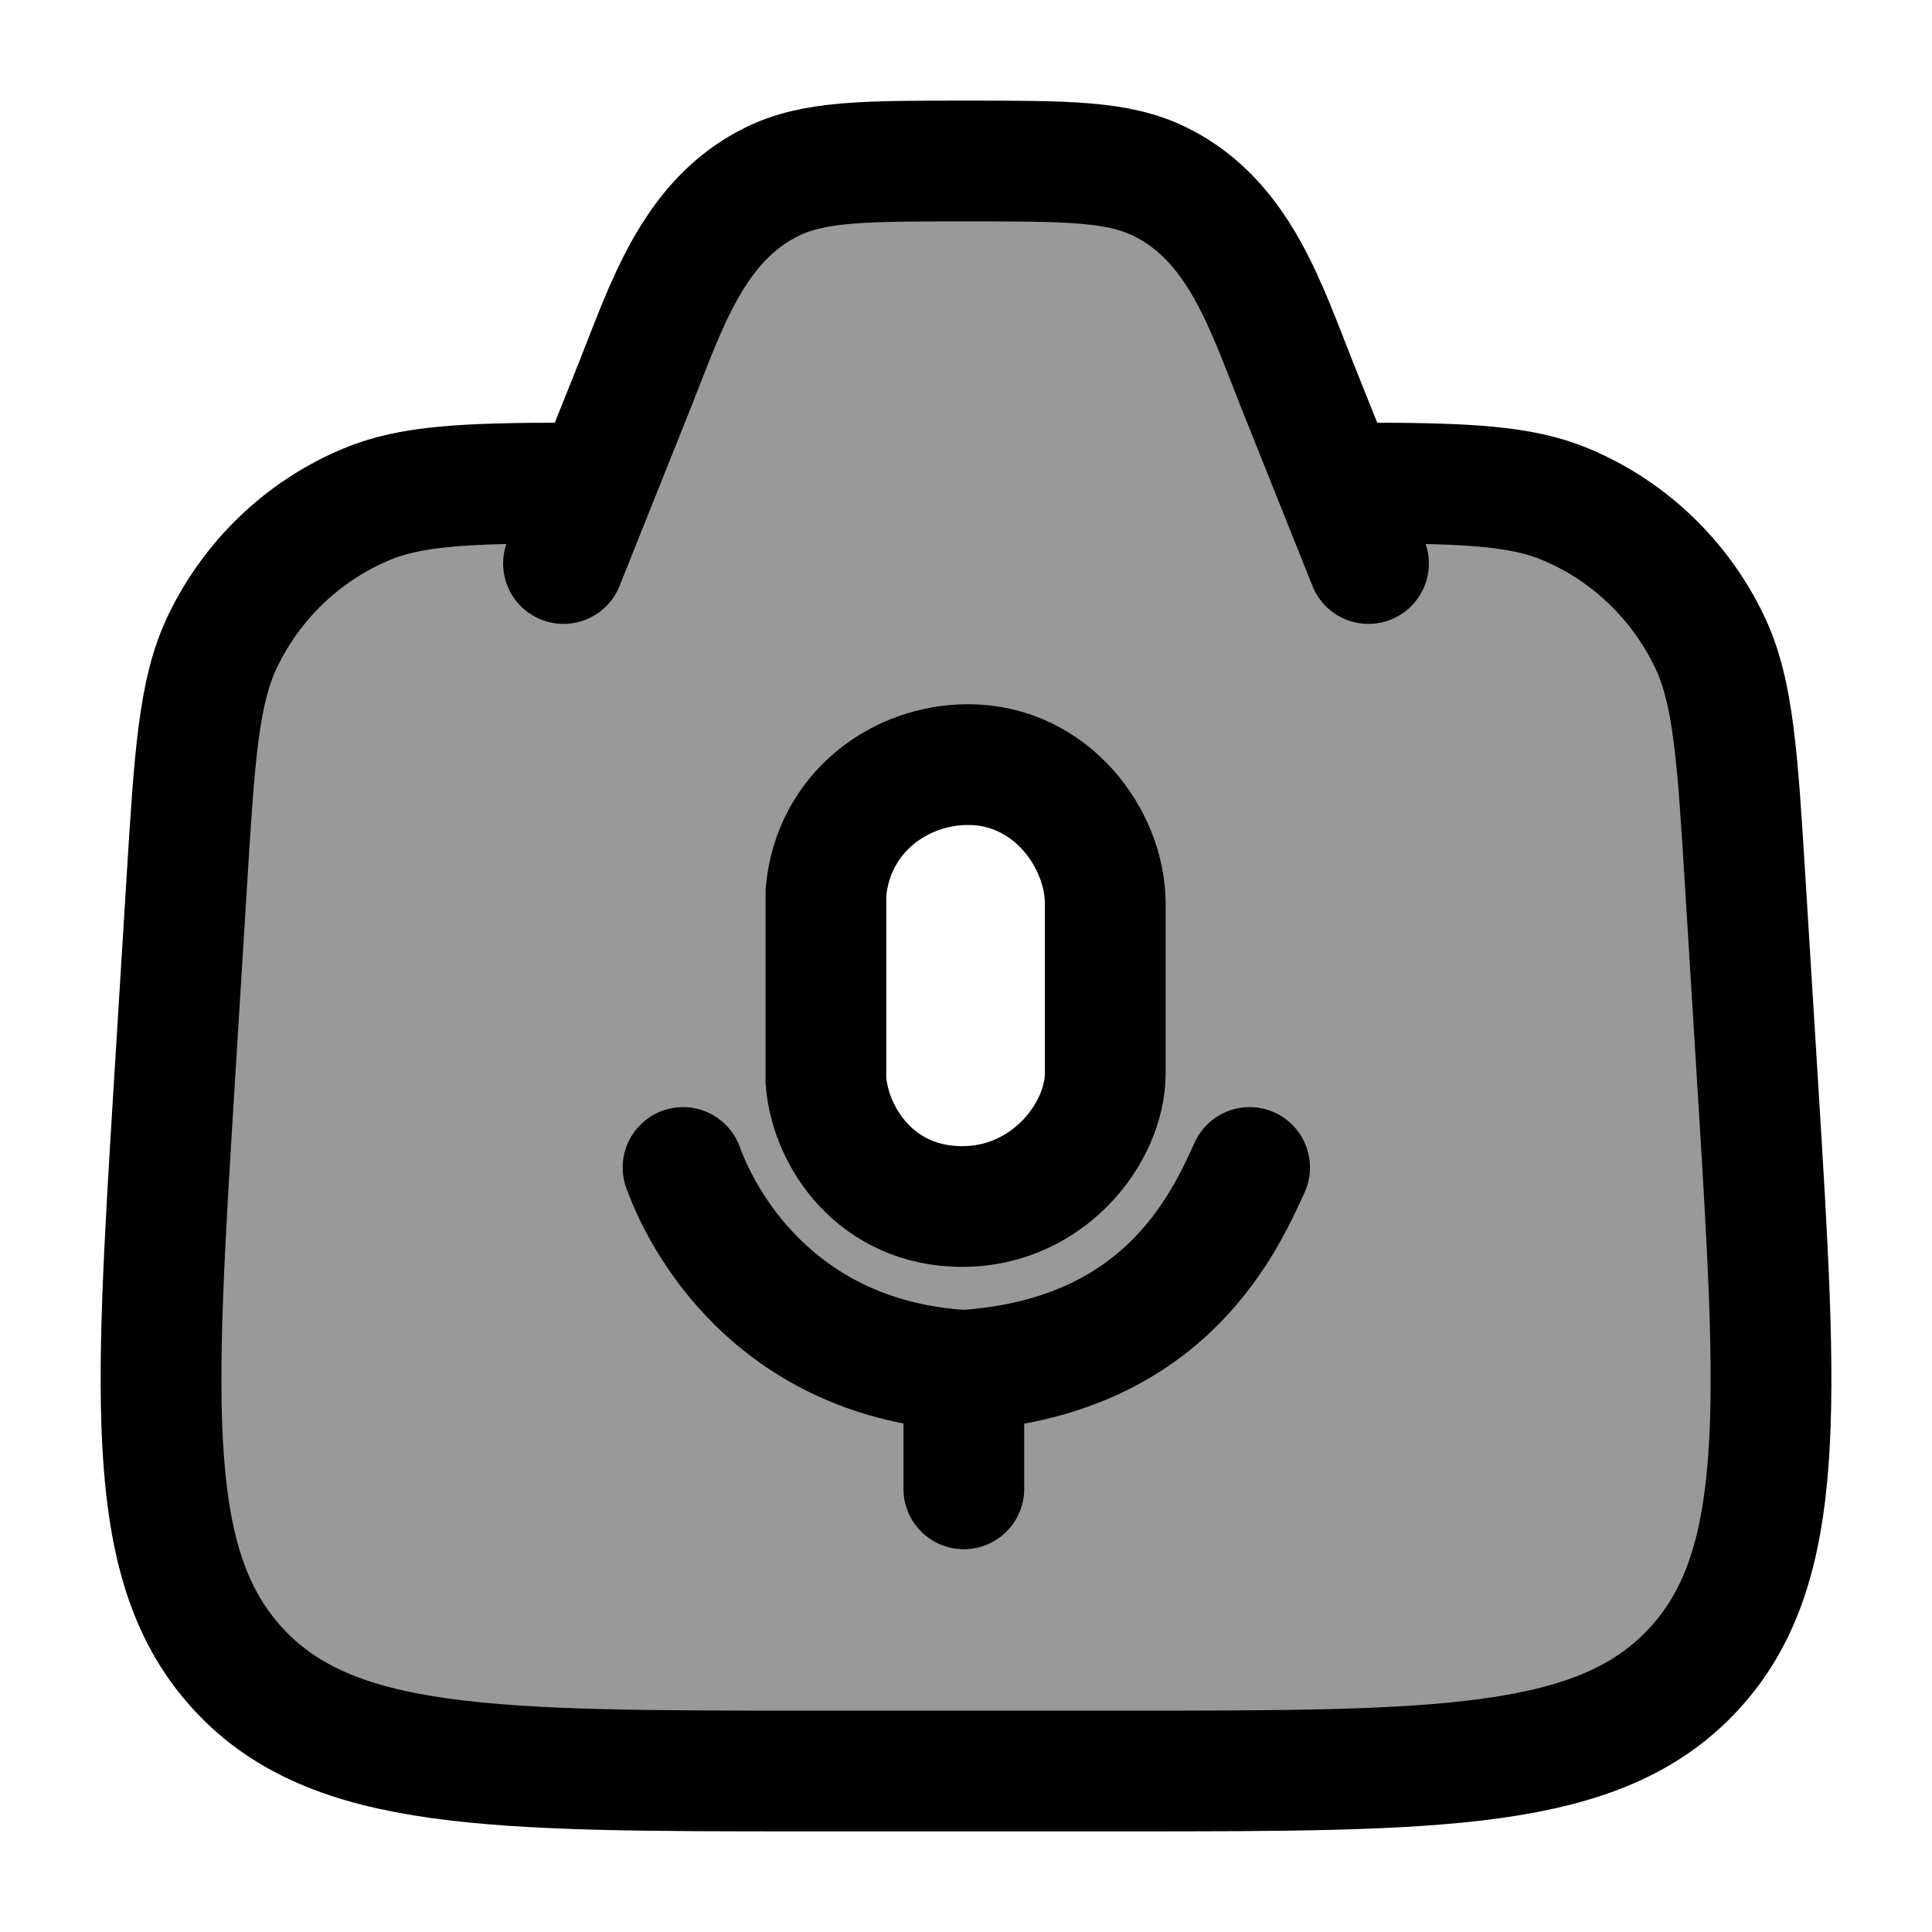 <svg width="24" height="24" viewBox="0 0 24 24" fill="none" xmlns="http://www.w3.org/2000/svg">
    <path d="M7 6C5.78 6.004 5.104 6.033 4.549 6.266C3.771 6.592 3.138 7.195 2.768 7.961C2.466 8.586 2.417 9.387 2.318 10.99L2.163 13.5C1.918 17.485 1.795 19.477 2.964 20.738C4.133 22 6.103 22 10.042 22H13.958C17.898 22 19.867 22 21.037 20.738C22.206 19.477 22.083 17.485 21.837 13.5L21.682 10.99C21.583 9.387 21.534 8.586 21.232 7.961C20.862 7.195 20.229 6.592 19.451 6.266C18.896 6.033 18.221 6.004 17 6" stroke="currentColor" stroke-width="1.5" stroke-linecap="round"/>
    <path d="M17 7L16.114 4.785C15.732 3.83 15.4 2.746 14.417 2.26C13.893 2 13.262 2 12 2C10.739 2 10.108 2 9.584 2.26C8.601 2.746 8.268 3.83 7.886 4.785L7 7" stroke="currentColor" stroke-width="1.5" stroke-linecap="round" stroke-linejoin="round"/>
    <path opacity="0.4" fill-rule="evenodd" clip-rule="evenodd" d="M2.318 10.99L2.163 13.501C1.918 17.485 1.795 19.477 2.964 20.739C4.133 22 6.103 22 10.042 22H13.958C17.898 22 19.867 22 21.037 20.739C22.206 19.477 22.083 17.485 21.837 13.501L21.682 10.99C21.583 9.388 21.534 8.587 21.232 7.962C20.862 7.196 20.229 6.593 19.451 6.266C18.896 6.033 18.221 6.004 17 6H16.6L16.114 4.785C16.075 4.689 16.037 4.59 15.999 4.492C15.658 3.616 15.3 2.697 14.417 2.26C13.892 2 13.262 2 12 2C10.738 2 10.108 2 9.583 2.26C8.7 2.697 8.342 3.616 8.001 4.492C7.963 4.59 7.925 4.689 7.886 4.785L7.388 6H7C5.78 6.004 5.104 6.033 4.549 6.266C3.771 6.593 3.138 7.196 2.768 7.962C2.466 8.587 2.417 9.388 2.318 10.99ZM12 9.5C11.034 9.5 10.25 10.284 10.25 11.25V13.25C10.25 14.216 11.034 15 12 15C12.967 15 13.75 14.216 13.75 13.25V11.25C13.75 10.284 12.967 9.5 12 9.5Z" fill="currentColor"/>
    <path d="M8.485 14.503C8.789 15.337 9.76 16.891 11.973 17.023M11.973 17.023C14.424 16.863 15.181 15.261 15.523 14.503M11.973 17.023V18.495" stroke="currentColor" stroke-width="1.5" stroke-linecap="round"/>
    <path d="M13.73 11.228V12.267V13.33C13.73 14.078 13.016 14.988 11.954 14.988C10.892 14.988 10.315 14.136 10.26 13.424V11.084C10.351 10.087 11.184 9.498 12.027 9.498C13.059 9.498 13.73 10.422 13.73 11.228Z" stroke="currentColor" stroke-width="1.5"/>
</svg>
